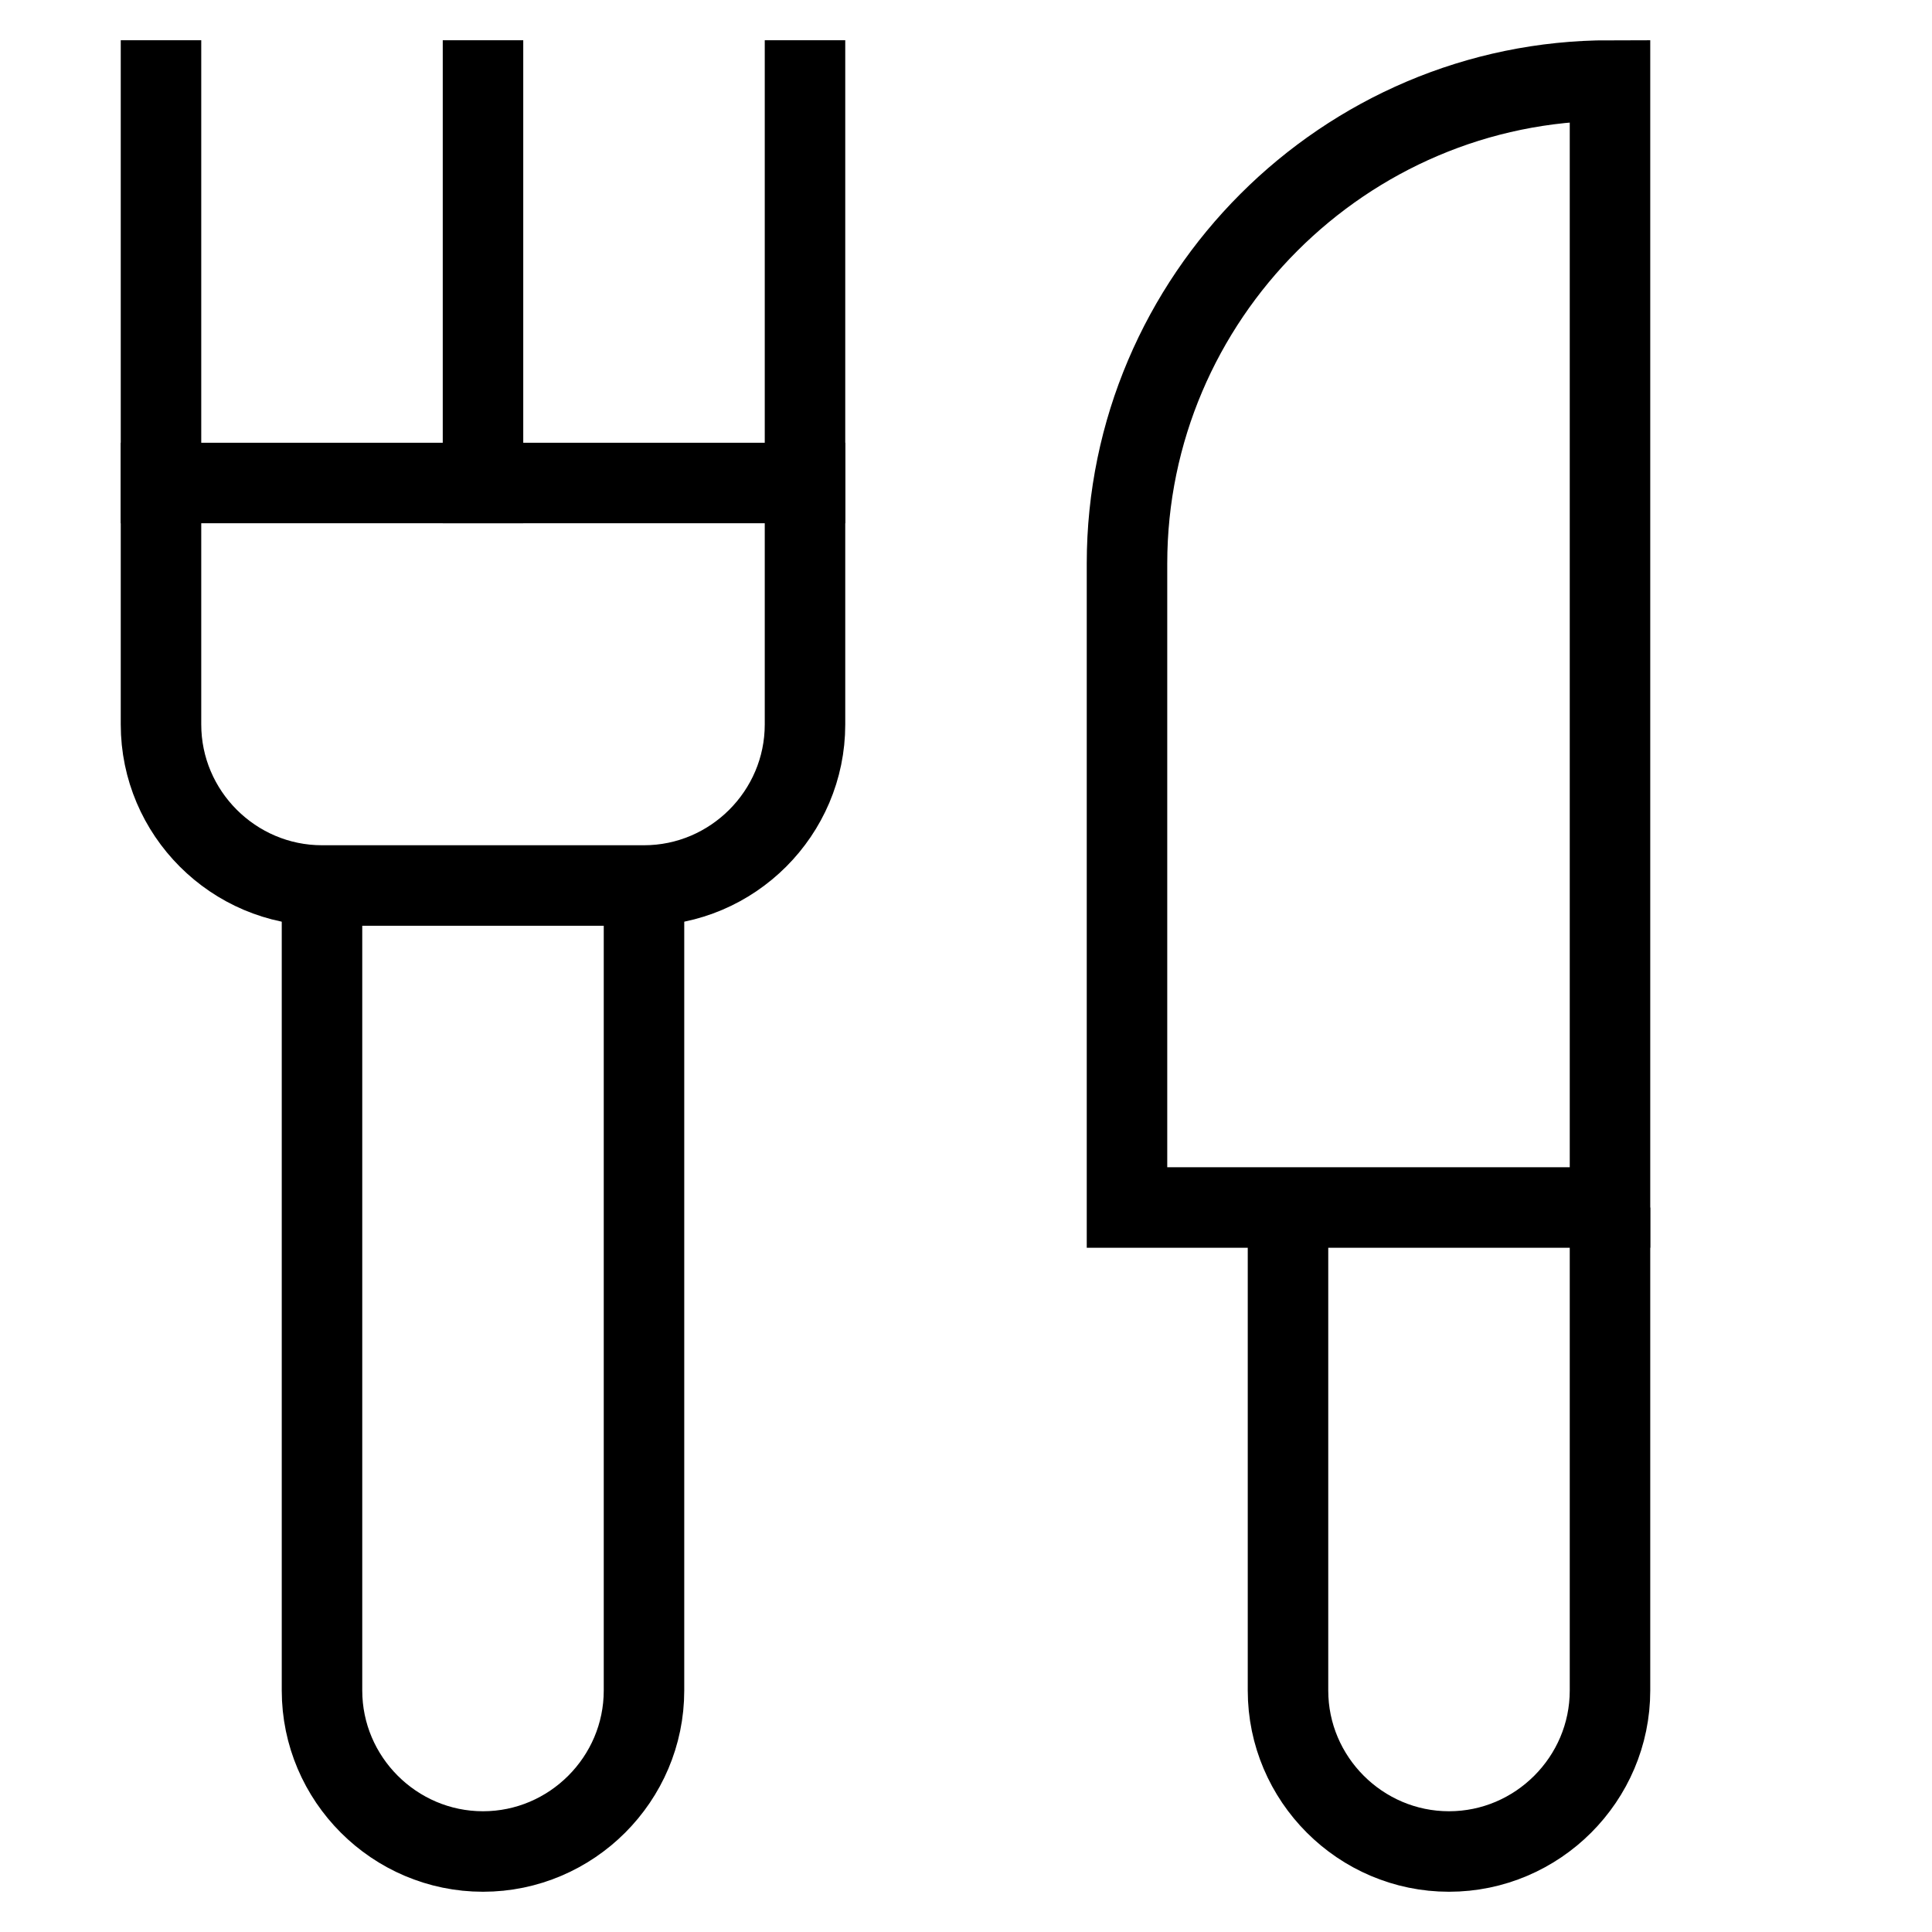 <svg id="nc_icon" xmlns="http://www.w3.org/2000/svg" xmlns:xlink="http://www.w3.org/1999/xlink" x="0px" y="0px" viewBox="0 0 24 24"><g  transform="translate(0, 0)">
<path data-cap="butt" fill="none" stroke="currentColor" vector-effect="non-scaling-stroke" stroke-miterlimit="10" d="M4,11v10c0,1.1,0.9,2,2,2h0&#10;&#9;c1.1,0,2-0.9,2-2V11" stroke-linejoin="miter" stroke-linecap="butt"/>
<path fill="none" stroke="currentColor" vector-effect="non-scaling-stroke" stroke-linecap="square" stroke-miterlimit="10" d="M10,1v8c0,1.1-0.9,2-2,2H4&#10;&#9;c-1.1,0-2-0.9-2-2V1" stroke-linejoin="miter"/>
<line fill="none" stroke="currentColor" vector-effect="non-scaling-stroke" stroke-linecap="square" stroke-miterlimit="10" x1="6" y1="1" x2="6" y2="6" stroke-linejoin="miter"/>
<line fill="none" stroke="currentColor" vector-effect="non-scaling-stroke" stroke-linecap="square" stroke-miterlimit="10" x1="2" y1="6" x2="10" y2="6" stroke-linejoin="miter"/>
<path data-cap="butt" data-color="color-2" fill="none" stroke="currentColor" vector-effect="non-scaling-stroke" stroke-miterlimit="10" d="M16,15v6c0,1.1,0.9,2,2,2h0&#10;&#9;c1.1,0,2-0.9,2-2v-6" stroke-linejoin="miter" stroke-linecap="butt"/>
<path data-color="color-2" fill="none" stroke="currentColor" vector-effect="non-scaling-stroke" stroke-linecap="square" stroke-miterlimit="10" d="M20,15h-6V7&#10;&#9;c0-3.3,2.7-6,6-6h0V15z" stroke-linejoin="miter"/>
</g></svg>